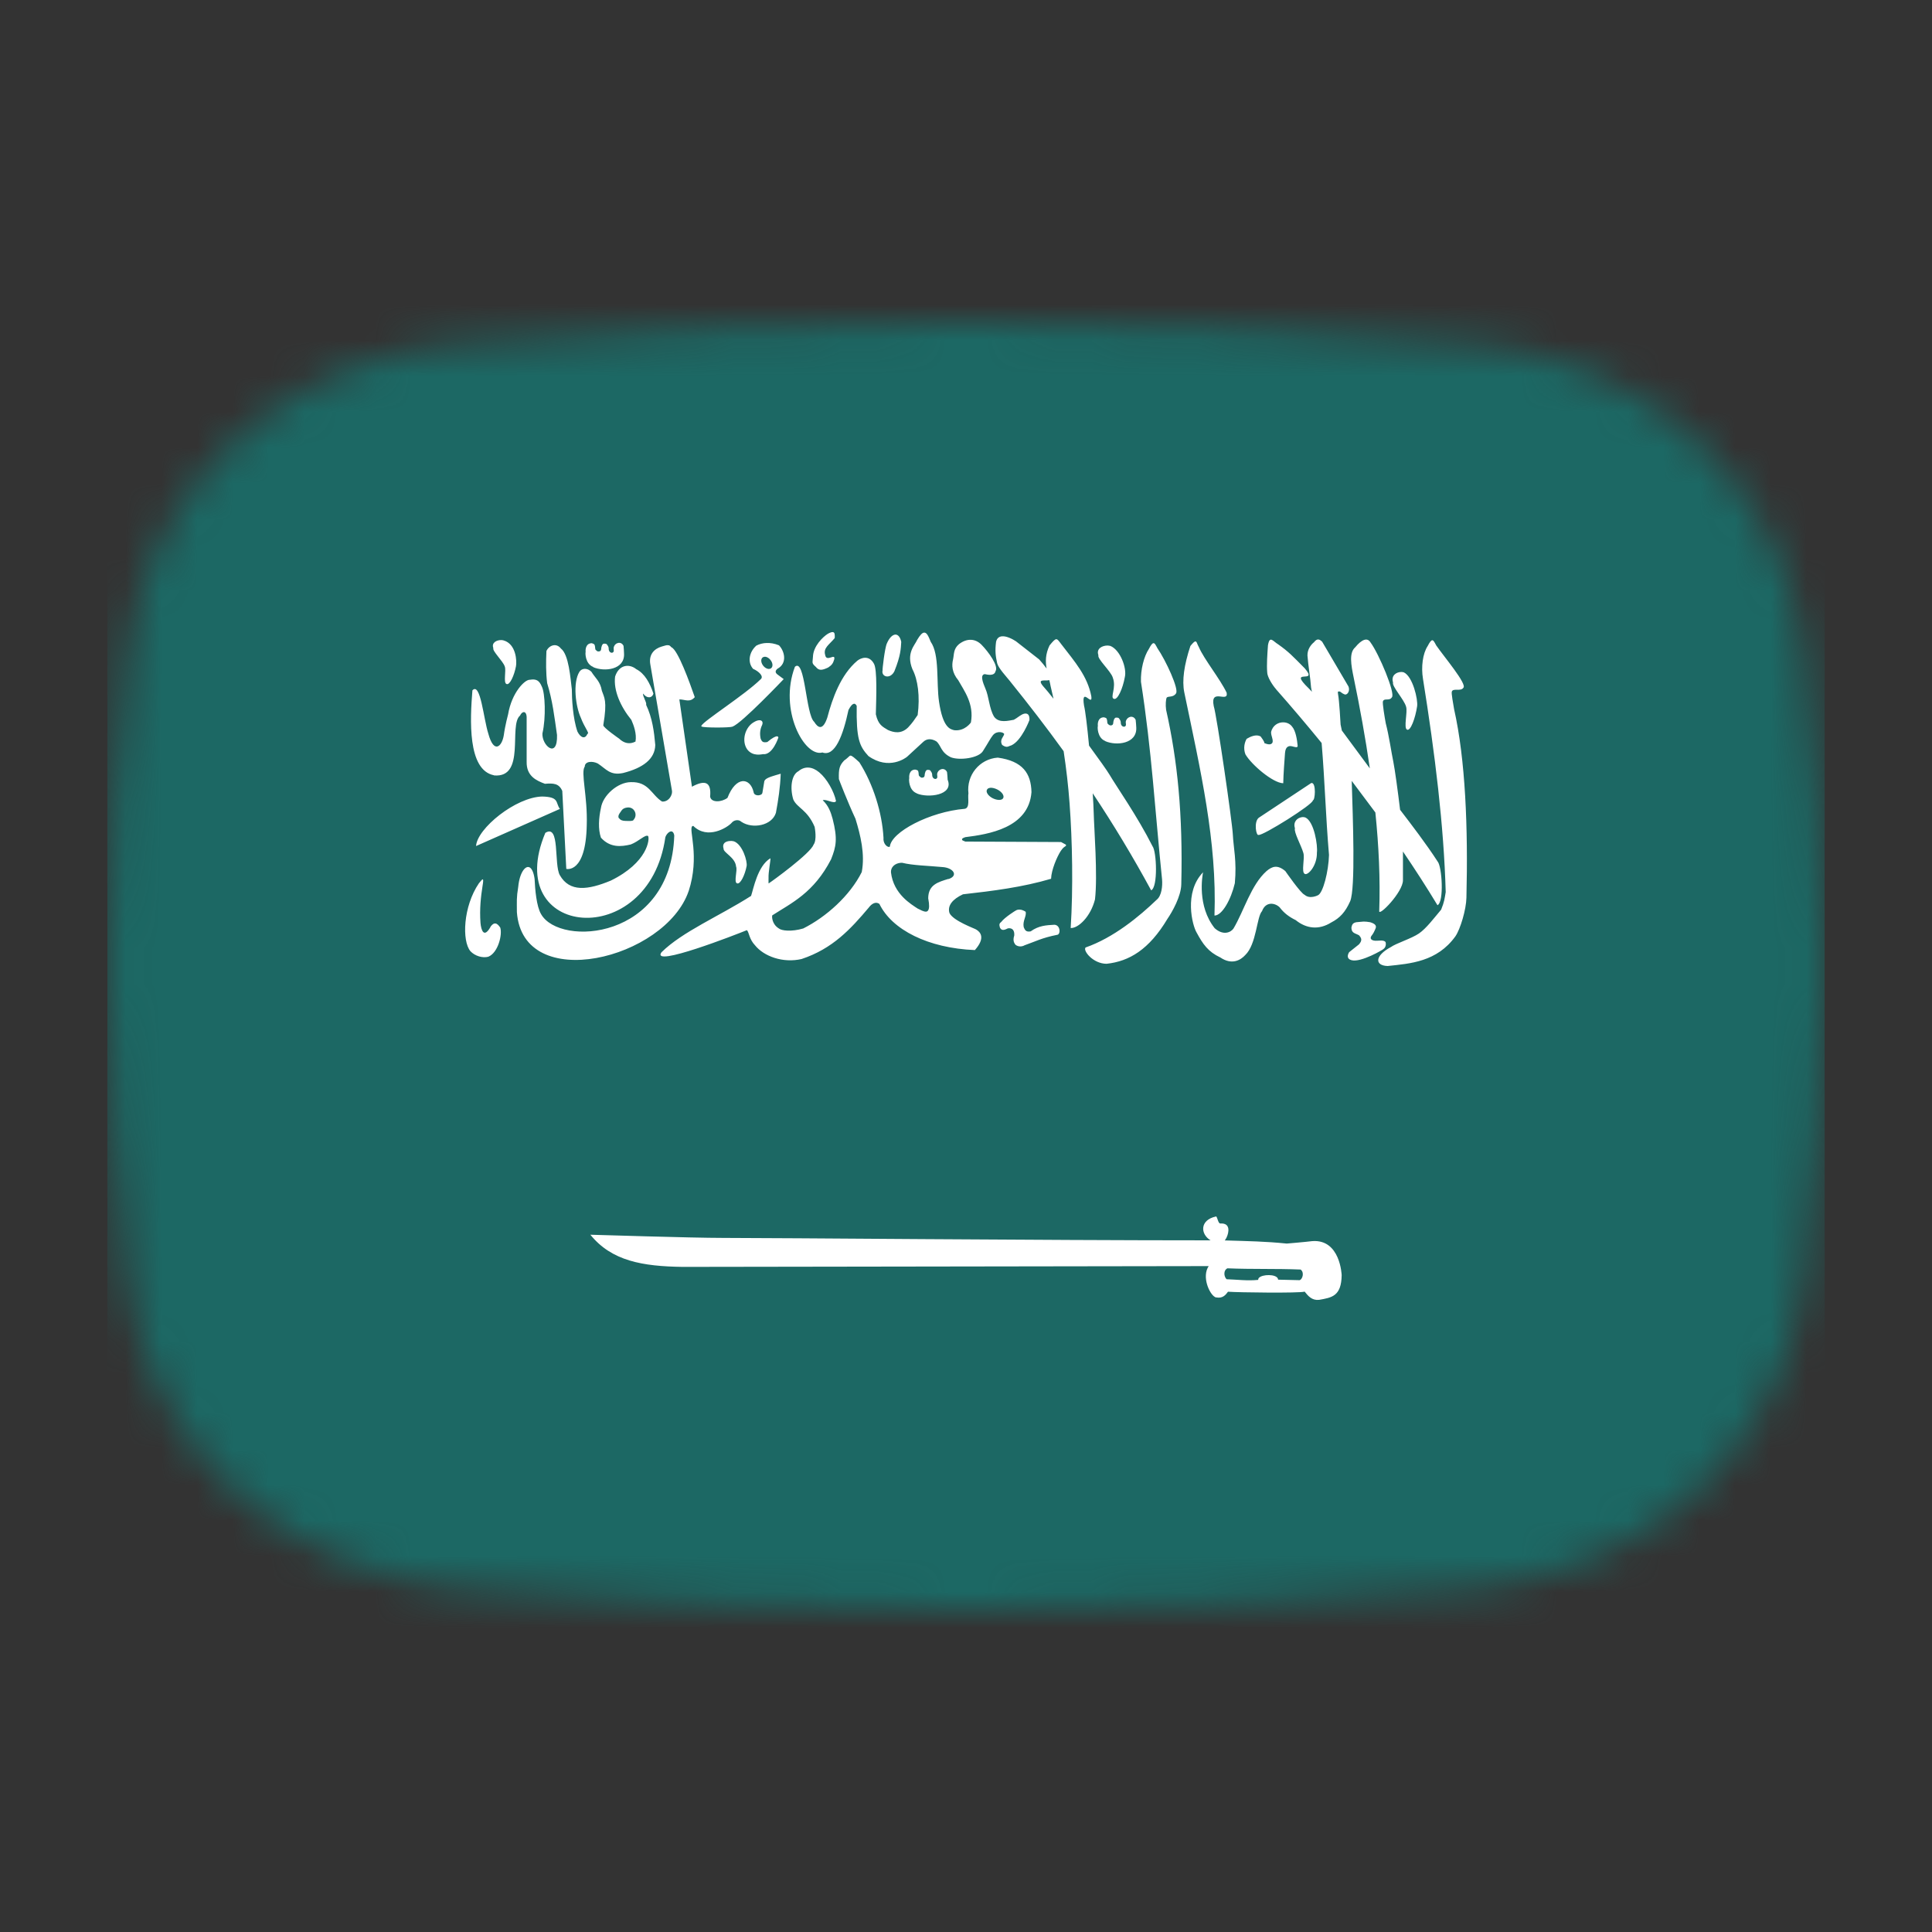 <svg width="54" height="54" viewBox="0 0 54 54" fill="none" xmlns="http://www.w3.org/2000/svg">
<rect x="0" y="0" width="54" height="54" fill="#333333" stroke="none"/>
<mask id="mask0_1_36014" style="mask-type:alpha" maskUnits="userSpaceOnUse" x="3" y="9" width="48" height="36">
<path d="M3.569 18.136C4.167 13.412 8.041 10.002 12.786 9.609C16.641 9.289 21.62 9 27 9C32.38 9 37.359 9.289 41.214 9.609C45.959 10.002 49.833 13.412 50.431 18.136C50.752 20.676 51 23.704 51 27C51 30.296 50.752 33.324 50.431 35.864C49.833 40.587 45.959 43.998 41.214 44.391C37.359 44.711 32.38 45 27 45C21.62 45 16.641 44.711 12.786 44.391C8.042 43.998 4.167 40.587 3.569 35.864C3.248 33.324 3 30.296 3 27C3 23.704 3.248 20.676 3.569 18.136Z" fill="#00D0BF"/>
</mask>
<g mask="url(#mask0_1_36014)">
<rect x="3" y="3" width="48" height="49" fill="#1C6864"/>
<path fill-rule="evenodd" clip-rule="evenodd" d="M33.985 34C33.985 34 33.983 34.002 33.983 34.002C33.532 34.1 33.546 34.494 33.836 34.668C29.075 34.668 21.77 34.6 20.203 34.6C19.327 34.6 16.554 34.511 16.501 34.511C17.095 35.245 17.957 35.395 19.084 35.41L33.783 35.388C33.585 35.685 33.801 36.164 33.957 36.251C33.96 36.252 33.965 36.255 33.968 36.257C33.974 36.259 33.981 36.261 33.988 36.263C33.989 36.263 33.993 36.262 33.995 36.263C34.179 36.299 34.261 36.187 34.323 36.104C34.622 36.126 36.307 36.147 36.462 36.102C36.462 36.102 36.464 36.1 36.464 36.1C36.568 36.23 36.672 36.352 36.87 36.331C37.218 36.268 37.492 36.236 37.5 35.641C37.5 35.641 37.465 34.627 36.675 34.69C36.489 34.714 35.965 34.758 35.965 34.758C35.358 34.697 34.914 34.691 34.232 34.67C34.295 34.603 34.406 34.33 34.27 34.231C34.235 34.206 34.182 34.192 34.109 34.197H34.106C34.105 34.197 34.103 34.197 34.102 34.197C34.101 34.197 34.1 34.195 34.099 34.195C34.097 34.194 34.094 34.194 34.092 34.193C34.088 34.19 34.084 34.186 34.08 34.183C34.08 34.182 34.076 34.18 34.076 34.179C34.041 34.136 34.022 34.032 33.999 34.006L33.997 34.004C33.997 34.004 33.995 34.002 33.995 34.002C33.993 34.002 33.992 34.001 33.99 34H33.985L33.985 34ZM34.309 35.45C34.309 35.45 34.31 35.451 34.311 35.45C35.005 35.479 35.658 35.456 36.352 35.484C36.462 35.563 36.407 35.744 36.336 35.777C36.332 35.779 36.328 35.78 36.324 35.781C36.321 35.782 36.318 35.781 36.314 35.781C36.311 35.781 36.308 35.782 36.305 35.781L35.723 35.767C35.722 35.758 35.721 35.748 35.718 35.739C35.664 35.605 35.277 35.614 35.185 35.719C35.184 35.721 35.182 35.723 35.181 35.725C35.179 35.728 35.177 35.73 35.176 35.733C35.174 35.736 35.173 35.74 35.171 35.743C35.17 35.747 35.169 35.753 35.169 35.757C35.168 35.763 35.166 35.768 35.166 35.773C34.862 35.804 34.587 35.765 34.282 35.755C34.194 35.661 34.203 35.491 34.309 35.45H34.309Z" fill="white"/>
<path d="M36.468 24.427C36.564 24.474 36.817 24.188 36.808 23.829C36.835 23.644 36.736 22.963 36.484 22.848C36.455 22.839 36.424 22.835 36.393 22.839C36.261 22.856 36.136 22.968 36.194 23.152C36.158 23.259 36.372 23.636 36.428 23.836C36.478 23.979 36.364 24.381 36.468 24.424L36.468 24.427ZM16.58 18.647C16.888 18.782 17.467 18.725 17.442 18.267C17.442 18.227 17.433 18.09 17.428 18.053C17.397 17.985 17.339 17.96 17.283 17.969L17.284 17.969C17.227 17.978 17.174 18.021 17.155 18.09C17.142 18.135 17.176 18.211 17.131 18.234C17.106 18.261 17.008 18.244 17.012 18.116C17.012 18.076 16.98 18.033 16.96 18.008C16.941 17.994 16.928 17.99 16.892 17.99C16.849 17.991 16.85 18.003 16.827 18.035C16.816 18.066 16.803 18.102 16.803 18.141C16.798 18.186 16.778 18.202 16.742 18.208C16.702 18.208 16.711 18.212 16.679 18.191C16.66 18.168 16.637 18.164 16.637 18.13C16.637 18.099 16.627 18.04 16.616 18.018C16.598 17.996 16.572 17.987 16.541 17.978C16.372 17.979 16.36 18.157 16.369 18.224C16.357 18.237 16.351 18.552 16.581 18.641L16.58 18.647ZM14.108 18.629C14.155 18.738 14.061 19.087 14.159 19.119C14.25 19.155 14.374 18.877 14.422 18.62C14.448 18.48 14.428 17.998 14.073 17.899C14.054 17.896 14.036 17.89 14.017 17.89C13.881 17.886 13.731 17.964 13.789 18.114C13.755 18.196 14.055 18.473 14.108 18.626V18.629ZM25 18.758C25.177 18.317 25.178 18.129 25.19 17.942C25.162 17.8 25.095 17.731 25.019 17.737C24.942 17.746 24.858 17.824 24.789 17.983C24.73 18.104 24.658 18.732 24.669 18.732C24.622 18.919 24.882 18.998 25 18.759V18.758ZM22.799 18.635C22.887 18.751 22.973 18.739 23.148 18.657C23.249 18.589 23.283 18.545 23.317 18.43C23.359 18.238 23.098 18.521 23.064 18.307C23.006 18.108 23.172 18.026 23.331 17.834C23.335 17.744 23.336 17.669 23.273 17.667C23.244 17.666 23.2 17.68 23.139 17.714C23.002 17.799 22.73 18.06 22.722 18.36C22.713 18.529 22.679 18.529 22.799 18.637L22.799 18.635ZM13.806 21.673C14.706 21.753 14.209 20.27 14.535 20.001C14.596 19.868 14.71 19.866 14.72 20.032V21.291C14.711 21.7 15.004 21.822 15.231 21.907C15.467 21.889 15.623 21.893 15.716 22.107L15.828 24.286C15.828 24.286 16.374 24.43 16.4 23.062C16.426 22.258 16.226 21.583 16.344 21.427C16.348 21.273 16.562 21.266 16.709 21.34C16.945 21.494 17.049 21.682 17.415 21.606C17.971 21.465 18.306 21.216 18.315 20.822C18.282 20.448 18.235 20.073 18.059 19.699C18.084 19.631 17.953 19.454 17.977 19.386C18.077 19.53 18.228 19.518 18.263 19.386C18.168 19.098 18.021 18.823 17.783 18.703C17.586 18.543 17.298 18.577 17.192 18.911C17.143 19.295 17.343 19.75 17.647 20.122C17.711 20.267 17.802 20.509 17.762 20.727C17.6 20.812 17.44 20.776 17.305 20.645C17.305 20.645 16.862 20.339 16.862 20.271C16.979 19.578 16.887 19.499 16.822 19.306C16.777 19.041 16.64 18.956 16.529 18.775C16.418 18.667 16.268 18.667 16.196 18.775C16.001 19.087 16.093 19.759 16.234 20.06C16.336 20.336 16.493 20.509 16.419 20.509C16.358 20.665 16.232 20.629 16.14 20.449C16.01 20.076 15.983 19.52 15.983 19.269C15.944 18.959 15.9 18.295 15.678 18.127C15.619 18.052 15.549 18.027 15.482 18.034C15.395 18.043 15.312 18.108 15.273 18.196C15.259 18.504 15.257 18.812 15.294 19.096C15.447 19.595 15.495 20.033 15.569 20.543C15.589 21.227 15.14 20.839 15.161 20.499C15.264 20.059 15.236 19.366 15.144 19.19C15.071 19.015 14.987 18.971 14.809 19C14.668 18.991 14.304 19.358 14.202 19.964C14.202 19.964 14.118 20.274 14.081 20.551C14.031 20.864 13.806 21.085 13.649 20.507C13.514 20.088 13.431 19.053 13.204 19.296C13.139 20.103 13.062 21.523 13.806 21.669L13.806 21.673ZM19.606 20.303C19.606 20.303 19.608 20.303 19.608 20.303C19.609 20.303 19.61 20.305 19.611 20.305C19.611 20.305 19.612 20.305 19.613 20.305L19.615 20.308C19.674 20.343 20.395 20.343 20.475 20.31C20.476 20.309 20.477 20.308 20.478 20.308C20.478 20.307 20.48 20.308 20.48 20.308C20.48 20.307 20.48 20.305 20.48 20.305C20.728 20.221 21.905 18.981 21.905 18.981C21.844 18.933 21.788 18.898 21.727 18.849C21.661 18.797 21.668 18.746 21.727 18.694C22.018 18.538 21.926 18.194 21.773 18.037C21.647 17.985 21.529 17.968 21.422 17.972C21.324 17.975 21.228 18 21.141 18.044C20.936 18.224 20.888 18.513 21.049 18.694C21.206 18.762 21.362 18.907 21.258 18.988C20.814 19.424 19.662 20.152 19.604 20.285C19.603 20.287 19.602 20.288 19.601 20.289C19.601 20.29 19.601 20.292 19.601 20.294V20.296C19.602 20.297 19.603 20.298 19.604 20.301L19.606 20.303V20.303ZM21.352 18.36C21.357 18.359 21.361 18.357 21.366 18.357C21.438 18.348 21.525 18.412 21.568 18.498C21.613 18.589 21.59 18.677 21.516 18.694C21.442 18.712 21.346 18.65 21.301 18.558C21.255 18.467 21.278 18.376 21.352 18.36L21.352 18.36ZM22.98 21.03C23.34 21.168 23.568 20.536 23.715 19.845C23.816 19.65 23.893 19.629 23.945 19.728C23.932 20.648 24.017 20.853 24.273 21.132C24.845 21.539 25.319 21.183 25.356 21.149L25.801 20.739C25.9 20.643 26.031 20.637 26.171 20.721C26.308 20.835 26.29 21.032 26.581 21.168C26.827 21.259 27.351 21.19 27.472 20.995C27.636 20.737 27.675 20.648 27.751 20.551C27.867 20.407 28.067 20.471 28.067 20.52C28.049 20.6 27.931 20.678 28.011 20.822C28.15 20.918 28.182 20.853 28.264 20.835C28.555 20.708 28.773 20.127 28.773 20.127C28.785 19.91 28.652 19.927 28.566 19.971C28.455 20.034 28.448 20.056 28.337 20.118C28.195 20.14 27.92 20.224 27.784 20.03C27.645 19.796 27.644 19.471 27.538 19.235C27.538 19.217 27.352 18.864 27.523 18.842C27.61 18.86 27.796 18.901 27.826 18.758C27.917 18.618 27.63 18.221 27.434 18.021C27.265 17.85 27.031 17.829 26.804 18.004C26.645 18.138 26.669 18.289 26.638 18.431C26.598 18.595 26.605 18.798 26.785 19.015C26.944 19.302 27.232 19.672 27.137 20.194C27.137 20.194 26.97 20.442 26.675 20.41C26.553 20.383 26.353 20.336 26.246 19.613C26.166 19.065 26.266 18.298 26.014 17.939C25.958 17.804 25.909 17.672 25.827 17.682C25.778 17.686 25.718 17.745 25.635 17.885C25.575 18.031 25.318 18.251 25.503 18.706C25.655 18.994 25.718 19.463 25.649 19.985C25.544 20.133 25.52 20.184 25.382 20.332C25.188 20.524 24.978 20.475 24.817 20.403C24.666 20.31 24.548 20.262 24.48 19.965C24.492 19.492 24.521 18.717 24.428 18.553C24.29 18.298 24.061 18.389 23.964 18.466C23.495 18.861 23.264 19.527 23.123 20.058C22.993 20.444 22.854 20.332 22.757 20.176C22.52 19.972 22.504 18.374 22.218 18.637C21.761 19.842 22.481 21.162 22.98 21.034V21.03ZM21.094 20.172C20.822 20.307 20.716 20.711 20.886 20.947C21.044 21.154 21.295 21.079 21.329 21.079C21.596 21.11 21.755 20.617 21.755 20.617C21.755 20.617 21.763 20.478 21.446 20.74C21.312 20.766 21.294 20.718 21.261 20.649C21.233 20.521 21.239 20.391 21.302 20.263C21.332 20.186 21.303 20.137 21.239 20.131C21.202 20.128 21.151 20.14 21.094 20.171L21.094 20.172ZM38.723 26.325C38.664 26.264 38.532 26.299 38.444 26.294C38.402 26.294 38.263 26.272 38.329 26.163C38.384 26.093 38.404 26.051 38.442 25.964C38.483 25.879 38.447 25.822 38.296 25.776C38.22 25.763 38.167 25.758 38.111 25.758C38.056 25.761 37.997 25.768 37.912 25.776C37.82 25.794 37.788 25.831 37.772 25.933C37.778 26.089 37.881 26.081 37.987 26.143C38.048 26.215 38.088 26.279 37.982 26.397L37.71 26.613C37.663 26.687 37.633 26.802 37.778 26.838C38.045 26.907 38.664 26.537 38.664 26.529C38.764 26.459 38.731 26.328 38.723 26.328L38.723 26.325ZM40.642 19.819C40.622 19.682 40.556 19.366 40.581 19.325C40.622 19.228 40.829 19.334 40.902 19.223C41.01 19.122 40.368 18.364 40.143 18.04C40.098 17.959 40.07 17.892 40.031 17.895C40 17.898 39.962 17.944 39.904 18.057C39.765 18.267 39.717 18.643 39.773 18.975C40.108 21.062 40.356 23.083 40.408 24.933C40.379 25.109 40.371 25.202 40.281 25.424C40.084 25.657 39.866 25.95 39.66 26.091C39.455 26.232 39.018 26.367 38.875 26.471C38.422 26.713 38.419 26.99 38.786 27C39.418 26.933 40.165 26.885 40.68 26.169C40.817 25.968 40.98 25.424 40.987 25.091C41.035 23.139 40.96 21.23 40.642 19.819H40.642ZM13.306 23.647L15.649 22.61C15.521 22.434 15.641 22.276 15.159 22.263C14.419 22.276 13.334 23.157 13.306 23.647V23.647ZM13.723 25.884C13.528 26.249 13.447 25.999 13.43 25.796C13.401 25.409 13.441 25.054 13.486 24.772C13.511 24.627 13.51 24.577 13.491 24.578C13.473 24.578 13.435 24.63 13.386 24.687C12.945 25.334 12.906 26.299 13.149 26.587C13.278 26.724 13.491 26.783 13.648 26.741C13.925 26.63 14.047 26.113 13.981 25.924C13.889 25.791 13.816 25.77 13.723 25.885L13.723 25.884ZM19.247 24.912C19.568 23.927 19.241 23.185 19.348 23.094C19.349 23.093 19.352 23.093 19.353 23.091C19.354 23.091 19.357 23.09 19.358 23.089C19.359 23.088 19.361 23.087 19.363 23.087C19.367 23.085 19.372 23.084 19.377 23.084C19.773 23.477 20.328 23.134 20.45 22.998C20.502 22.93 20.633 22.886 20.724 22.971C21.033 23.176 21.574 23.079 21.687 22.719C21.753 22.366 21.808 22.003 21.821 21.626C21.62 21.684 21.457 21.727 21.392 21.79C21.377 21.808 21.365 21.821 21.362 21.842L21.31 22.155C21.308 22.165 21.305 22.173 21.301 22.182C21.292 22.195 21.278 22.208 21.263 22.213C21.192 22.248 21.068 22.23 21.062 22.133C20.966 21.732 20.572 21.68 20.333 22.301C20.172 22.422 19.878 22.445 19.848 22.266C19.887 21.849 19.704 21.793 19.34 21.989L18.988 19.549C19.14 19.546 19.28 19.647 19.419 19.486C19.269 19.054 18.95 18.175 18.77 18.093C18.769 18.093 18.767 18.092 18.765 18.091C18.757 18.081 18.749 18.073 18.74 18.064C18.736 18.062 18.732 18.059 18.728 18.055C18.725 18.053 18.72 18.051 18.717 18.046C18.709 18.042 18.701 18.036 18.693 18.036C18.677 18.033 18.661 18.033 18.644 18.033H18.644C18.6 18.036 18.55 18.059 18.492 18.072C18.301 18.129 18.122 18.281 18.178 18.578L18.778 22.079C18.813 22.227 18.678 22.422 18.504 22.403C18.208 22.218 18.135 21.844 17.63 21.861C17.264 21.864 16.848 22.231 16.796 22.584C16.735 22.864 16.713 23.169 16.796 23.413C17.052 23.698 17.36 23.668 17.63 23.603C17.852 23.519 18.034 23.318 18.112 23.366C18.113 23.366 18.114 23.366 18.115 23.366C18.115 23.366 18.114 23.368 18.115 23.368C18.163 23.446 18.11 24.105 17.07 24.614C16.43 24.879 15.921 24.942 15.647 24.461C15.477 24.16 15.659 23.015 15.242 23.279C14.006 26.214 18.136 26.624 18.597 23.4C18.627 23.309 18.718 23.218 18.783 23.241C18.81 23.254 18.837 23.287 18.846 23.353C18.75 26.271 15.651 26.471 15.125 25.553C14.994 25.337 14.955 24.855 14.942 24.566C14.918 24.392 14.87 24.291 14.815 24.251C14.69 24.165 14.522 24.391 14.485 24.785C14.433 25.101 14.447 25.188 14.447 25.493C14.613 27.798 18.601 26.808 19.249 24.903L19.247 24.912ZM17.707 22.917C17.706 22.918 17.707 22.92 17.707 22.92C17.706 22.921 17.705 22.923 17.704 22.923C17.673 22.958 17.564 22.945 17.486 22.945C17.392 22.942 17.346 22.927 17.29 22.857C17.263 22.778 17.345 22.701 17.381 22.643C17.381 22.642 17.383 22.641 17.383 22.64C17.388 22.637 17.393 22.627 17.4 22.623C17.428 22.596 17.476 22.577 17.529 22.571C17.539 22.57 17.548 22.568 17.559 22.568C17.631 22.569 17.708 22.599 17.749 22.696C17.779 22.771 17.763 22.855 17.707 22.916L17.707 22.917ZM34.805 26.694L34.111 26.763L34.805 26.694ZM30.894 20.716C31.202 20.851 31.783 20.792 31.759 20.334C31.759 20.294 31.747 20.157 31.742 20.12C31.711 20.052 31.653 20.027 31.597 20.035C31.541 20.045 31.488 20.089 31.468 20.159C31.456 20.205 31.492 20.278 31.447 20.301C31.421 20.328 31.321 20.311 31.325 20.184C31.325 20.145 31.293 20.1 31.273 20.074C31.254 20.061 31.241 20.057 31.205 20.057C31.163 20.058 31.164 20.07 31.14 20.102C31.13 20.133 31.116 20.169 31.116 20.208C31.111 20.253 31.094 20.268 31.058 20.275C31.018 20.275 31.025 20.278 30.992 20.257C30.974 20.235 30.95 20.231 30.95 20.197C30.95 20.166 30.941 20.107 30.929 20.084C30.913 20.062 30.886 20.058 30.854 20.049C30.686 20.05 30.676 20.226 30.686 20.293C30.673 20.306 30.664 20.624 30.894 20.712L30.894 20.716ZM35.867 21.897C35.872 21.63 35.9 21.274 35.916 21.053C35.923 20.969 35.944 20.877 36.031 20.856C36.117 20.834 36.268 20.936 36.27 20.847C36.254 20.677 36.217 20.426 36.113 20.307C36.059 20.234 35.972 20.194 35.881 20.19C35.729 20.181 35.568 20.274 35.527 20.464C35.527 20.577 35.582 20.639 35.571 20.74C35.555 20.799 35.49 20.837 35.335 20.767C35.359 20.745 35.234 20.583 35.234 20.583C35.112 20.515 34.95 20.587 34.845 20.65C34.787 20.747 34.744 20.914 34.81 21.084C34.984 21.381 35.582 21.887 35.867 21.892L35.867 21.897ZM33.945 25.59C34.16 25.591 34.408 25.137 34.514 24.687C34.572 24.068 34.475 23.691 34.458 23.326C34.44 22.962 34.011 20.008 33.924 19.733C33.819 19.212 34.342 19.664 34.285 19.361C34.104 18.98 33.653 18.423 33.511 18.092C33.458 18.003 33.452 17.921 33.408 17.928C33.382 17.932 33.344 17.967 33.272 18.055C33.096 18.587 33.034 19.021 33.101 19.351C33.554 21.53 34.019 23.515 33.945 25.59V25.59ZM32.333 25.145C31.837 25.622 31.122 26.21 30.343 26.482C30.259 26.568 30.551 26.938 30.929 26.938C31.561 26.87 32.116 26.543 32.63 25.683C32.768 25.482 33.01 25.052 33.017 24.72C33.065 22.767 32.911 21.25 32.593 19.839C32.573 19.701 32.586 19.539 32.611 19.497C32.652 19.452 32.791 19.498 32.865 19.387C32.972 19.286 32.576 18.443 32.351 18.119C32.306 18.038 32.279 17.973 32.239 17.977C32.208 17.979 32.17 18.024 32.112 18.137C31.973 18.347 31.879 18.713 31.89 19.055C32.191 20.977 32.283 22.659 32.48 24.581C32.496 24.767 32.467 25.037 32.333 25.145L32.333 25.145ZM33.629 24.357C33.637 24.331 33.636 24.331 33.629 24.357V24.357ZM31.102 18.938C31.212 19.222 31.018 19.493 31.133 19.532C31.238 19.576 31.384 19.238 31.439 18.927C31.503 18.675 31.308 18.159 31.032 18.053C31.011 18.048 30.988 18.048 30.966 18.043C30.808 18.039 30.633 18.131 30.701 18.313C30.662 18.413 31.041 18.751 31.102 18.935V18.938ZM36.671 21.886C36.663 21.885 36.654 21.885 36.646 21.888L35.181 22.858C35.039 22.974 35.11 23.382 35.181 23.335C35.283 23.37 36.722 22.473 36.695 22.368C36.758 22.371 36.788 21.905 36.672 21.886L36.671 21.886ZM35.665 19.264C36.1 19.757 36.525 20.258 36.94 20.767C37.03 21.839 37.054 22.822 37.146 23.896C37.133 24.356 36.98 24.966 36.834 25.024C36.834 25.024 36.612 25.141 36.464 25.01C36.356 24.971 35.925 24.347 35.925 24.347C35.705 24.161 35.557 24.214 35.4 24.347C34.967 24.733 34.771 25.455 34.477 25.952C34.401 26.063 34.188 26.157 33.95 25.943C33.461 25.326 33.6 24.5 33.63 24.356L33.624 24.383C33.086 24.941 33.325 25.866 33.446 26.065C33.623 26.392 33.766 26.601 34.111 26.763C34.426 26.976 34.67 26.843 34.805 26.694C35.121 26.392 35.125 25.62 35.274 25.467C35.378 25.186 35.639 25.235 35.766 25.359C35.889 25.523 36.035 25.629 36.216 25.718C36.511 25.957 36.862 26.001 37.209 25.783C37.446 25.66 37.6 25.5 37.739 25.187C37.888 24.82 37.814 22.896 37.781 21.826L38.442 22.709C38.538 23.648 38.581 24.574 38.55 25.461C38.527 25.637 39.217 24.934 39.213 24.601V23.8C39.548 24.293 39.872 24.794 40.178 25.301C40.368 25.209 40.303 24.218 40.183 24.081C39.862 23.585 39.451 23.049 39.133 22.634C39.07 22.11 38.985 21.493 38.946 21.303C38.885 21.009 38.824 20.565 38.732 20.215C38.707 20.078 38.631 19.642 38.655 19.6C38.693 19.502 38.834 19.603 38.904 19.489C39.008 19.384 38.542 18.273 38.306 17.956C38.221 17.814 38.067 17.863 37.877 18.094C37.701 18.246 37.765 18.594 37.833 18.924C38.008 19.765 38.164 20.622 38.287 21.476L37.505 20.418L37.47 20.252C37.47 20.234 37.432 19.563 37.399 19.403C37.393 19.338 37.377 19.319 37.451 19.328C37.529 19.388 37.54 19.391 37.589 19.412C37.669 19.425 37.738 19.302 37.69 19.187L36.954 17.935C36.925 17.908 36.892 17.88 36.853 17.874C36.816 17.87 36.774 17.887 36.727 17.95C36.637 18.022 36.541 18.153 36.544 18.321C36.566 18.617 36.623 18.921 36.645 19.217L36.668 19.336C36.642 19.305 36.615 19.275 36.586 19.247C35.959 18.64 36.874 19.148 36.467 18.679C36.122 18.33 36.021 18.219 35.726 18.01C35.578 17.921 35.489 17.753 35.44 18.036C35.422 18.288 35.401 18.58 35.419 18.792C35.419 18.91 35.551 19.132 35.666 19.263L35.665 19.264ZM39.3 19.751C39.35 19.893 39.224 20.352 39.328 20.394C39.424 20.441 39.559 20.077 39.609 19.74C39.637 19.555 39.488 18.907 39.236 18.792C39.217 18.788 39.196 18.782 39.175 18.782C39.031 18.779 38.874 18.878 38.936 19.076C38.9 19.184 39.244 19.55 39.3 19.75L39.3 19.751ZM28.374 26.394C28.374 26.408 28.495 26.501 28.637 26.421C28.936 26.316 29.122 26.213 29.541 26.13C29.651 26.127 29.645 25.856 29.471 25.847C29.244 25.86 29.034 25.869 28.808 26.032C28.668 26.059 28.644 25.984 28.613 25.914C28.578 25.74 28.693 25.617 28.669 25.486C28.675 25.491 28.599 25.428 28.5 25.424C28.465 25.422 28.429 25.428 28.398 25.446C28.391 25.446 28.082 25.638 27.983 25.771C27.922 25.816 27.929 25.851 27.948 25.925C27.995 26.025 28.078 25.994 28.173 25.947C28.298 25.929 28.359 26.007 28.349 26.146C28.291 26.319 28.374 26.383 28.374 26.394ZM29.789 23.642L29.791 23.64C29.791 23.64 29.793 23.638 29.793 23.638C29.793 23.637 29.795 23.636 29.796 23.635V23.631C29.796 23.623 29.795 23.616 29.793 23.609L29.657 23.535L26.979 23.522C26.946 23.509 26.921 23.495 26.906 23.491C26.904 23.489 26.903 23.488 26.901 23.486L26.899 23.484L26.897 23.482L26.894 23.478L26.892 23.476V23.473L26.89 23.471V23.462V23.45L26.892 23.448L26.894 23.444C26.907 23.427 26.939 23.413 26.979 23.399C27.618 23.319 28.755 23.147 28.83 22.14C28.818 21.616 28.586 21.272 27.888 21.176C27.375 21.212 27.009 21.671 27.068 22.174C27.043 22.31 27.118 22.576 26.967 22.606C25.983 22.689 24.908 23.257 24.872 23.664H24.87L24.867 23.666L24.862 23.669H24.857C24.855 23.67 24.852 23.67 24.85 23.671H24.836C24.833 23.671 24.83 23.67 24.827 23.669C24.763 23.651 24.681 23.555 24.694 23.418C24.656 22.715 24.408 21.919 24.019 21.306C23.88 21.178 23.819 21.127 23.78 21.121C23.778 21.12 23.776 21.121 23.775 21.121H23.76C23.758 21.121 23.756 21.122 23.754 21.124C23.752 21.126 23.75 21.128 23.749 21.13C23.746 21.131 23.744 21.132 23.742 21.133C23.712 21.155 23.676 21.202 23.597 21.254C23.462 21.395 23.438 21.493 23.447 21.775C23.454 21.801 23.701 22.437 23.91 22.883C24.052 23.345 24.182 23.875 24.086 24.375C23.756 25.036 23.092 25.629 22.451 25.951C22.124 26.048 21.842 26.015 21.767 25.949L21.764 25.947C21.577 25.83 21.573 25.625 21.584 25.588V25.586L21.586 25.584C22.127 25.236 22.745 24.956 23.229 24.018C23.372 23.659 23.415 23.445 23.273 22.89C23.218 22.684 23.15 22.514 22.997 22.368L22.999 22.366C23.091 22.326 23.33 22.487 23.367 22.388C23.311 22.123 23.116 21.768 22.896 21.586C22.703 21.425 22.494 21.406 22.317 21.555C22.119 21.657 22.076 22.023 22.172 22.344C22.278 22.585 22.565 22.627 22.77 23.113V23.115C22.774 23.141 22.84 23.478 22.737 23.612C22.653 23.852 21.581 24.631 21.504 24.678C21.503 24.679 21.498 24.682 21.497 24.683L21.495 24.686C21.494 24.686 21.493 24.687 21.492 24.688C21.492 24.689 21.491 24.689 21.49 24.69H21.485C21.485 24.689 21.484 24.689 21.483 24.688V24.686C21.482 24.684 21.481 24.683 21.481 24.681C21.477 24.659 21.483 24.612 21.481 24.532C21.474 24.386 21.539 24.055 21.534 23.998V23.996L21.532 23.994V23.991H21.53C21.175 24.202 21.058 24.849 20.993 25.041C20.095 25.613 19.075 26.038 18.488 26.617C18.182 27.058 20.596 26.112 20.876 25.998C20.879 25.999 20.881 26.002 20.883 26.007C20.936 26.061 20.941 26.25 21.101 26.419C21.352 26.732 21.885 26.925 22.404 26.805C23.274 26.516 23.775 25.969 24.286 25.363C24.359 25.265 24.473 25.188 24.579 25.264C24.929 25.987 25.94 26.502 27.248 26.555C27.55 26.216 27.405 26.05 27.282 25.979C27.245 25.952 26.632 25.735 26.537 25.516C26.477 25.313 26.623 25.132 26.915 24.996C27.754 24.902 28.579 24.798 29.378 24.562C29.385 24.315 29.544 23.945 29.649 23.784C29.723 23.673 29.77 23.662 29.788 23.646L29.789 23.642ZM27.579 22.092C27.581 22.083 27.584 22.079 27.589 22.07C27.59 22.068 27.591 22.067 27.593 22.061L27.596 22.058C27.599 22.054 27.603 22.049 27.607 22.045C27.624 22.032 27.648 22.023 27.675 22.019C27.734 22.014 27.81 22.032 27.884 22.071C27.99 22.128 28.056 22.214 28.048 22.276C28.047 22.277 28.048 22.28 28.048 22.286C28.047 22.287 28.044 22.289 28.043 22.295L28.041 22.304C28.04 22.305 28.039 22.308 28.038 22.308C28.038 22.309 28.037 22.31 28.036 22.312C28.032 22.317 28.027 22.326 28.022 22.33C27.971 22.374 27.852 22.365 27.741 22.308C27.635 22.252 27.57 22.165 27.577 22.103C27.577 22.102 27.579 22.099 27.579 22.094L27.579 22.092ZM26.509 24.565C26.221 24.655 25.945 24.726 25.944 25.109C25.981 25.299 25.973 25.398 25.942 25.444C25.939 25.447 25.936 25.453 25.932 25.457L25.93 25.459L25.928 25.461C25.927 25.462 25.926 25.463 25.925 25.464L25.923 25.466C25.921 25.467 25.92 25.467 25.918 25.468C25.914 25.472 25.909 25.472 25.904 25.478C25.9 25.479 25.894 25.479 25.89 25.48C25.822 25.489 25.722 25.429 25.648 25.394C25.471 25.276 24.974 24.992 24.903 24.383C24.893 24.245 25.005 24.127 25.184 24.115C25.193 24.115 25.201 24.115 25.21 24.115H25.215C25.513 24.19 25.953 24.198 26.335 24.234C26.646 24.251 26.8 24.476 26.509 24.571V24.565ZM20.224 23.722C20.217 23.832 20.553 23.966 20.573 24.219C20.621 24.324 20.501 24.659 20.601 24.69C20.693 24.725 20.82 24.458 20.868 24.21C20.895 24.075 20.753 23.6 20.512 23.515C20.475 23.506 20.436 23.502 20.397 23.506C20.281 23.515 20.177 23.571 20.224 23.722L20.224 23.722ZM25.622 22.176C25.93 22.311 26.666 22.232 26.487 21.794C26.487 21.754 26.475 21.617 26.47 21.58C26.439 21.513 26.381 21.487 26.325 21.496C26.269 21.505 26.216 21.548 26.196 21.617C26.184 21.663 26.22 21.738 26.175 21.762C26.15 21.788 26.05 21.771 26.054 21.645C26.054 21.605 26.021 21.56 26.002 21.535C25.983 21.521 25.972 21.517 25.936 21.517C25.894 21.518 25.893 21.53 25.869 21.562C25.858 21.593 25.845 21.63 25.845 21.668C25.84 21.713 25.823 21.729 25.787 21.735C25.747 21.735 25.755 21.74 25.723 21.718C25.705 21.695 25.679 21.691 25.679 21.657C25.679 21.626 25.671 21.568 25.66 21.545C25.643 21.523 25.614 21.519 25.583 21.51C25.415 21.511 25.405 21.687 25.414 21.754C25.402 21.767 25.393 22.085 25.623 22.173L25.622 22.176ZM28.234 19.045C28.751 19.686 29.248 20.33 29.729 20.996C29.804 21.49 29.86 21.974 29.895 22.456C29.973 23.512 29.997 24.827 29.926 25.939C30.14 25.948 30.484 25.619 30.605 25.14C30.684 24.477 30.578 23.123 30.57 22.732C30.566 22.57 30.555 22.376 30.542 22.173C31.127 23.052 31.672 23.957 32.175 24.885C32.37 24.8 32.327 23.793 32.213 23.652C31.787 22.807 31.198 21.973 31.011 21.652C30.943 21.537 30.712 21.213 30.439 20.84C30.389 20.308 30.334 19.858 30.299 19.721C30.21 19.159 30.549 19.784 30.502 19.458C30.392 18.896 30.056 18.514 29.659 18C29.531 17.833 29.534 17.798 29.335 18.04C29.217 18.287 29.219 18.492 29.253 18.685C29.188 18.597 29.118 18.512 29.045 18.431L28.396 17.924C28.306 17.865 28.135 17.773 28.004 17.785C27.926 17.794 27.864 17.834 27.84 17.941C27.809 18.192 27.825 18.328 27.871 18.537C27.906 18.676 28.126 18.909 28.234 19.044L28.234 19.045ZM29.329 19.01C29.341 19.064 29.355 19.119 29.364 19.174C29.393 19.294 29.419 19.412 29.446 19.53C29.332 19.386 29.238 19.27 29.198 19.228C28.94 18.946 29.203 19.043 29.329 19.01L29.329 19.01Z" fill="white"/>
</g>
</svg>
